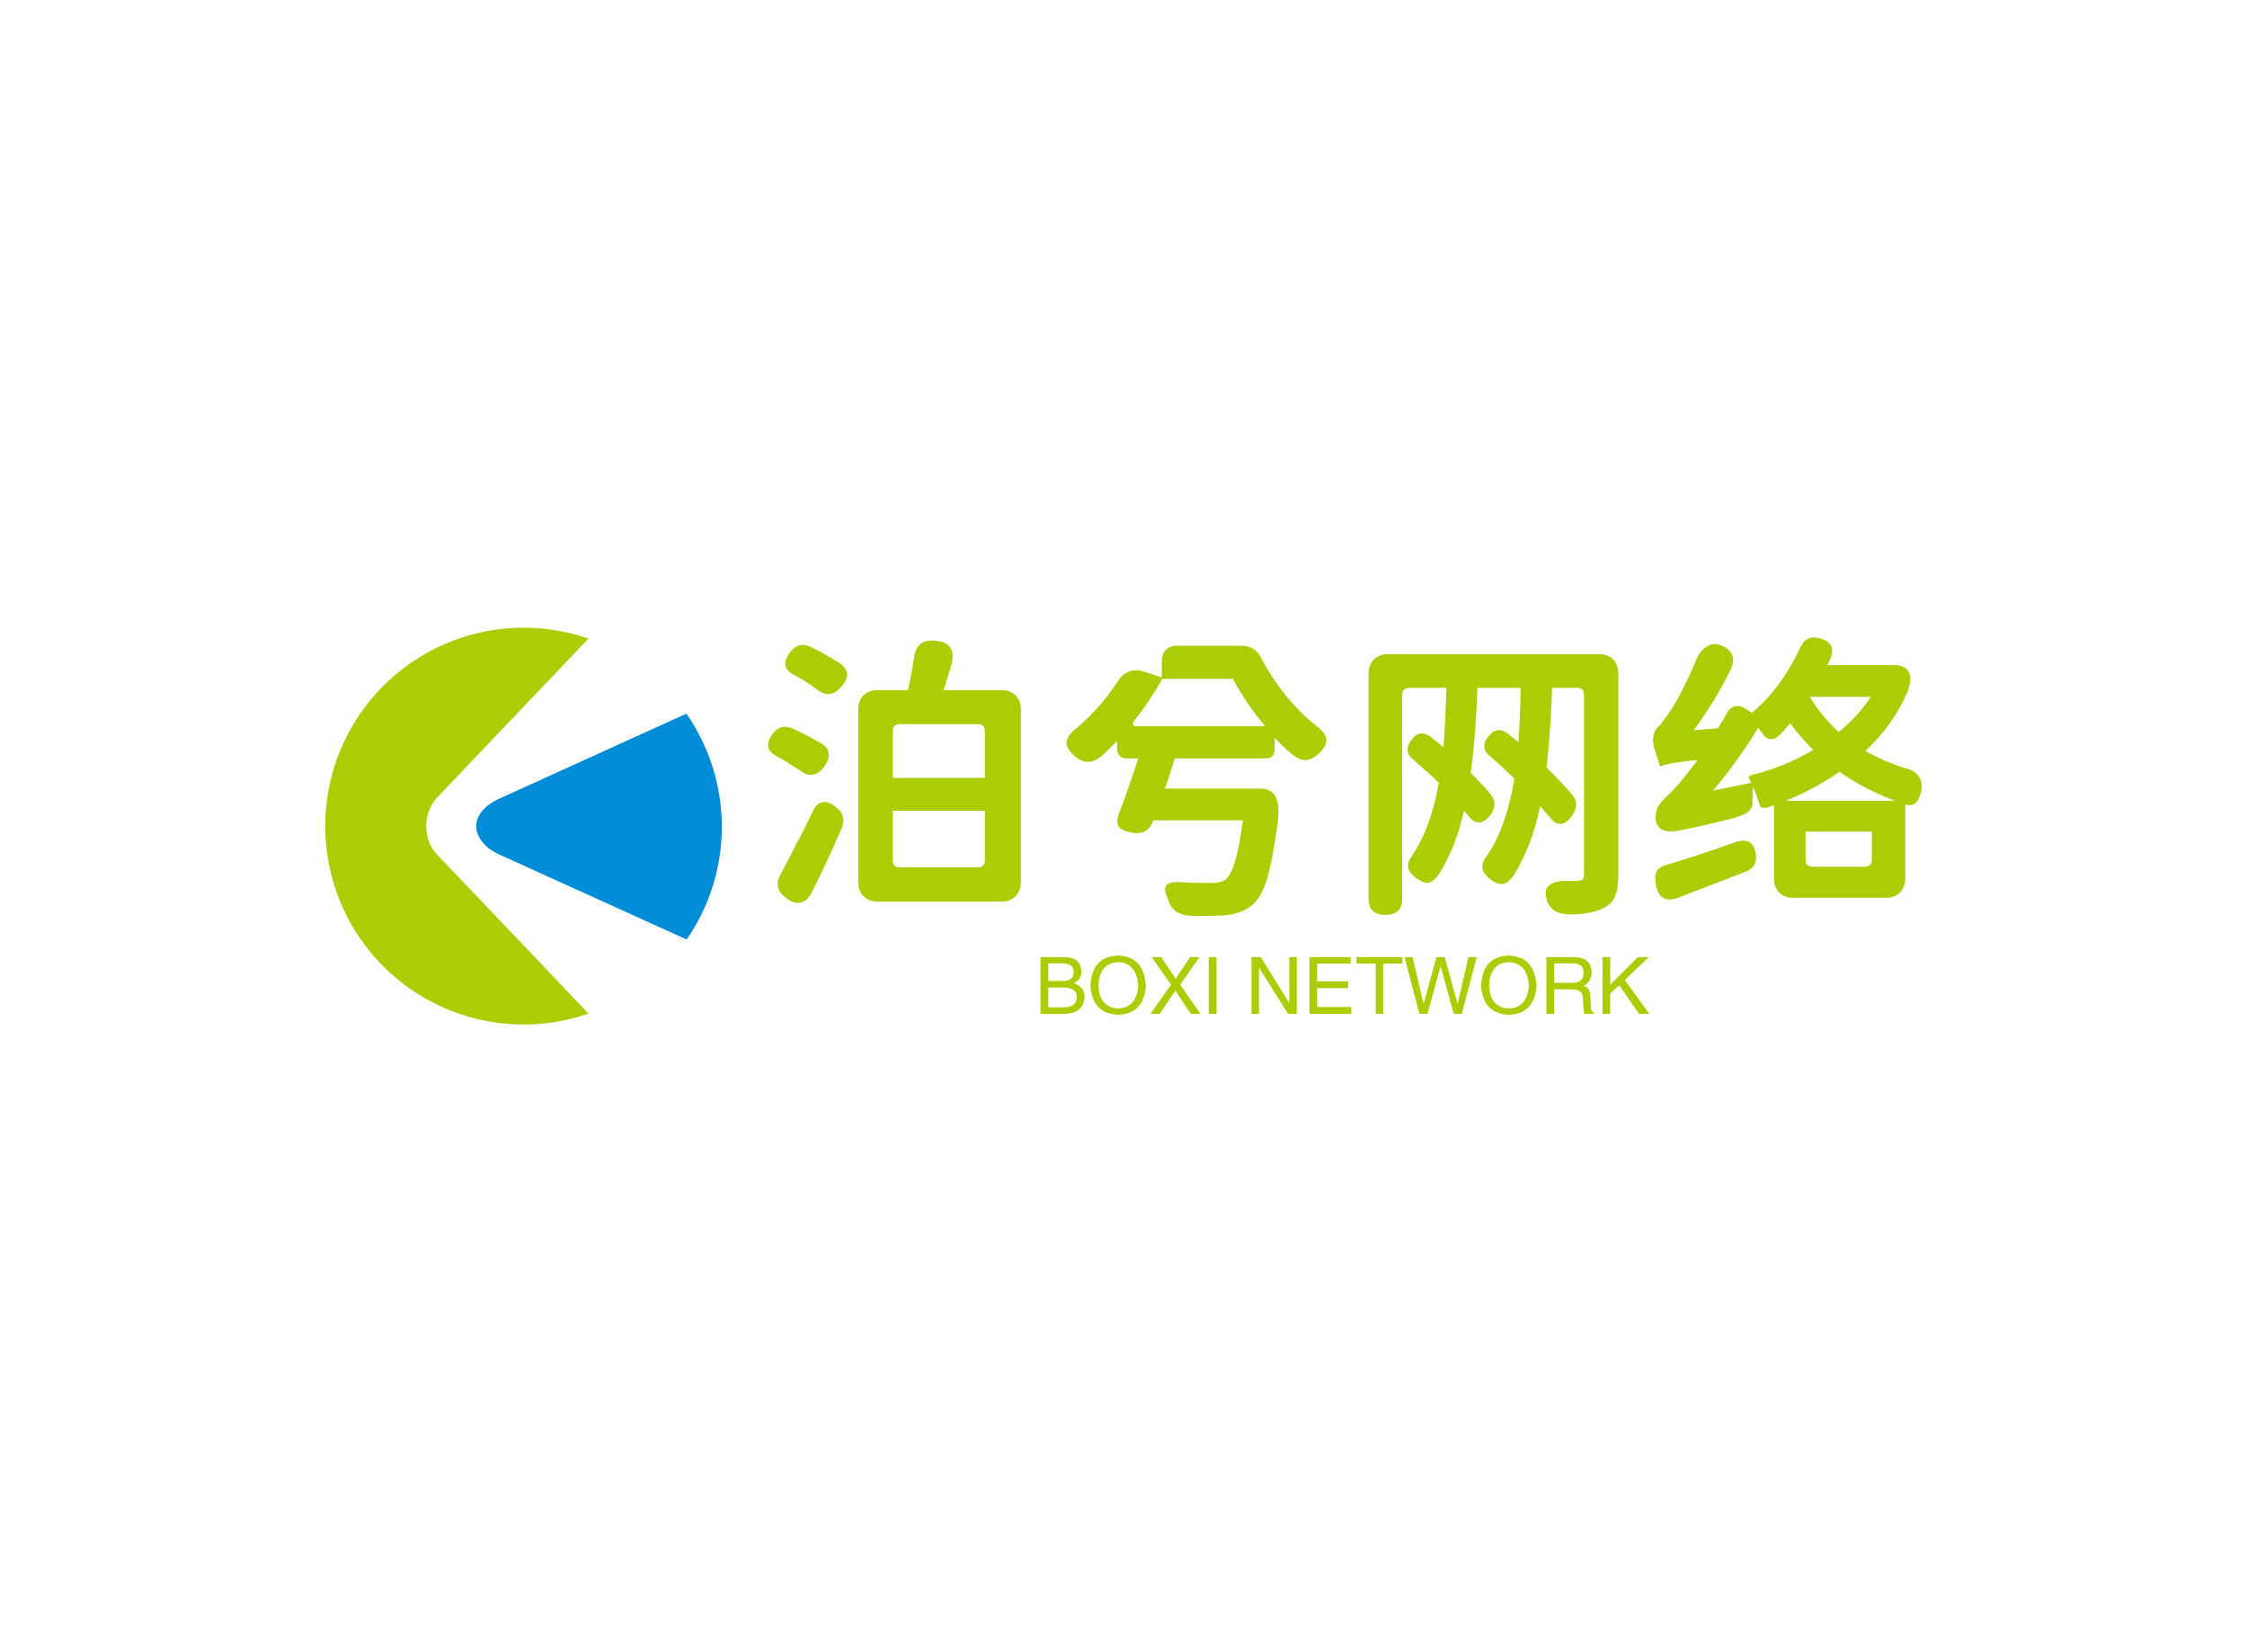 <svg data-v-0dd9719b="" version="1.0" xmlns="http://www.w3.org/2000/svg" xmlns:xlink="http://www.w3.org/1999/xlink" width="100%" height="100%" viewBox="0 0 340 250" preserveAspectRatio="xMidYMid meet" color-interpolation-filters="sRGB" style="margin: auto;"> <rect data-v-0dd9719b="" x="0" y="0" width="100%" height="100%" fill="#fff" fill-opacity="1" class="background"></rect> <rect data-v-0dd9719b="" x="0" y="0" width="100%" height="100%" fill="url(#watermark)" fill-opacity="1" class="watermarklayer"></rect> <g data-v-0dd9719b="" fill="#abcd03" class="icon-text-wrapper icon-svg-group iconsvg" transform="translate(49.22,94.982)"><g class="iconsvg-imagesvg" transform="translate(0,0)"><g><rect fill="#abcd03" fill-opacity="0" stroke-width="2" x="0" y="0" width="60" height="60.037" class="image-rect"></rect> <svg x="0" y="0" width="60" height="60.037" filtersec="colorsb4191919617" class="image-svg-svg primary" style="overflow: visible;"><svg xmlns="http://www.w3.org/2000/svg" viewBox="0.02 -0.005 23.865 23.88"><g><g fill-rule="evenodd"><path d="M6.69 10.28l5.36-5.63 3.81-4a11.94 11.94 0 1 0 0 22.57l-3.8-4-5.34-5.6a2 2 0 0 1-.29-.39 2.63 2.63 0 0 1 .26-2.95z" fill="#abcd03"></path><path d="M21.77 5.16L10.5 10.28c-1.58.72-1.86 2-.63 3a3.48 3.48 0 0 0 .68.39l11.22 5.09a11.94 11.94 0 0 0 0-13.57z" fill="#008cd6"></path></g></g></svg></svg> <!----></g></g> <g transform="translate(67,1.475)"><g data-gra="path-name" fill-rule="" class="tp-name iconsvg-namesvg" transform="translate(0,0)"><g transform="scale(1)"><g><path d="M4.75-2.29L4.75-2.29Q8.22-8.83 9.54-11.65L9.54-11.65Q10.77-14.41 13.18-12.48L13.18-12.48Q14.85-11.21 13.97-9.18L13.97-9.18Q11.6-3.74 9.45 0.48L9.45 0.48Q8.04 3.03 5.67 1.32L5.67 1.32Q3.56-0.22 4.75-2.29ZM6.28-18.94L6.28-18.94Q5.1-19.73 4.31-20.13L4.31-20.13Q1.89-21.27 3.56-23.55L3.56-23.55Q4.7-25.18 6.59-24.39L6.59-24.39Q8.48-23.55 11.12-22.02L11.12-22.02Q12.83-20.79 11.47-18.76L11.47-18.76Q9.84-16.39 7.69-18.06L7.69-18.06Q7.43-18.24 6.92-18.54 6.42-18.85 6.28-18.94ZM10.24-30.32L10.24-30.32Q8.79-31.42 6.94-32.43L6.94-32.43Q4.44-33.62 6.2-35.9L6.2-35.9Q7.43-37.57 9.23-36.78L9.23-36.78Q11.29-35.82 13.84-34.19L13.84-34.19Q14.81-33.4 14.85-32.63 14.9-31.86 14.11-30.89L14.11-30.89Q12.35-28.61 10.24-30.32ZM35.68-4.44L35.68-11.95 21.75-11.95 21.75-4.44Q21.75-3.38 22.81-3.38L22.81-3.38 34.58-3.38Q35.68-3.38 35.68-4.44L35.68-4.44ZM21.75-23.99L21.75-16.92 35.68-16.92 35.68-23.99Q35.68-25.05 34.58-25.05L34.58-25.05 22.81-25.05Q21.75-25.05 21.75-23.99L21.75-23.99ZM38.19 1.8L38.19 1.8 19.42 1.8Q18.11 1.8 17.31 0.99 16.52 0.18 16.52-1.14L16.52-1.14 16.52-27.29Q16.52-28.61 17.31-29.4 18.11-30.19 19.42-30.19L19.42-30.19 24.04-30.19Q24.57-32.48 24.92-34.94L24.92-34.94Q25.14-36.52 25.93-37.18 26.72-37.84 28.3-37.66L28.3-37.66Q31.55-37.35 30.59-33.93L30.59-33.93Q29.66-30.85 29.44-30.19L29.44-30.19 38.19-30.19Q39.51-30.19 40.32-29.4 41.13-28.61 41.13-27.29L41.13-27.29 41.13-1.14Q41.13 0.18 40.32 0.99 39.51 1.8 38.19 1.8ZM58.71-24.74L58.71-24.74 78.09-24.74Q75.32-27.99 73.21-31.9L73.21-31.9 62.53-31.9Q60.73-28.65 58.32-25.62L58.32-25.62Q57.66-24.74 58.71-24.74ZM62.93-15.29L62.93-15.29 77.48-15.29Q79.01-15.29 79.67-14.08 80.33-12.88 79.98-9.98L79.98-9.98Q79.19-4.39 78.4-1.74 77.61 0.92 76.42 2.07L76.42 2.07Q74.71 3.74 71.54 3.91L71.54 3.91Q69.08 4 67.02 3.96L67.02 3.96Q63.94 3.87 63.37 1.32L63.37 1.32Q62.71 0.13 63.08-0.55 63.46-1.23 65.13-1.14L65.13-1.14Q67.15-1.01 69.74-1.01L69.74-1.01Q71.41-1.01 72.03-1.49L72.03-1.49Q73.74-2.68 74.71-10.5L74.71-10.5 61.17-10.5Q61.13-10.46 61.13-10.42L61.13-10.42Q60.34-8.22 58.01-8.61L58.01-8.61Q56.43-8.88 55.94-9.56 55.46-10.24 56.03-11.69L56.03-11.69Q57.04-14.19 58.89-19.86L58.89-19.86 57.13-19.86Q56.47-19.86 56.07-20.26 55.68-20.65 55.68-21.31L55.68-21.31 55.68-22.5Q54.89-21.67 53.35-20.21L53.35-20.21Q51.33-18.5 49.35-20.13L49.35-20.13Q47.94-21.36 48.03-22.35 48.12-23.33 49.61-24.48L49.61-24.48Q53.26-27.6 55.85-31.6L55.85-31.6Q56.43-32.56 57.44-32.98 58.45-33.4 59.59-33.05L59.59-33.05 62.45-32.12 62.45-34.63Q62.45-35.64 63.08-36.28 63.72-36.91 64.73-36.91L64.73-36.91 74.44-36.91Q76.64-36.91 77.52-34.98L77.52-34.98Q80.73-28.96 85.65-24.92L85.65-24.92Q87.19-23.82 87.34-22.81 87.5-21.8 86.13-20.52L86.13-20.52Q84.95-19.56 84.05-19.6 83.14-19.64 81.96-20.65L81.96-20.65Q80.6-21.84 79.54-22.98L79.54-22.98 79.54-21.27Q79.54-19.86 78.13-19.86L78.13-19.86 64.42-19.86Q63.46-16.79 62.93-15.29ZM96.68-35.64L96.68-35.64 128.63-35.64Q129.95-35.64 130.74-34.83 131.53-34.01 131.53-32.7L131.53-32.7 131.53-2.24Q131.53-0.13 131.02 1.03 130.52 2.2 129.29 2.77L129.29 2.77Q127.53 3.69 124.54 3.74L124.54 3.74Q121.46 3.82 120.76 1.71L120.76 1.71Q120.19 0.04 121.11-0.68 122.04-1.41 124.01-1.32L124.01-1.32 125.33-1.32Q125.9-1.36 126.12-1.56 126.34-1.76 126.34-2.33L126.34-2.33 126.34-29.49Q126.34-30.54 125.29-30.54L125.29-30.54 121.51-30.54Q121.29-23.82 120.67-18.5L120.67-18.5Q123.13-16.08 124.72-14.15L124.72-14.15Q125.68-12.79 124.54-11.21L124.54-11.21Q122.78-8.75 121.07-11.07L121.07-11.07Q120.54-11.65 119.71-12.66L119.71-12.66Q118.43-6.5 115.66-2.11L115.66-2.11Q114.83-0.97 114.04-0.86 113.25-0.75 112.15-1.58L112.15-1.58Q111.05-2.46 110.96-3.32 110.87-4.17 111.75-5.27L111.75-5.27Q114.61-9.54 115.8-16.79L115.8-16.79Q113.99-18.59 112.15-20.17L112.15-20.17Q110.52-21.45 111.84-23.16 113.16-24.87 114.83-23.6L114.83-23.6Q115.36-23.2 116.41-22.32L116.41-22.32Q116.67-25.58 116.76-30.54L116.76-30.54 110.21-30.54Q109.95-23.07 109.2-17.67L109.2-17.67Q111.49-15.38 112.32-14.28L112.32-14.28Q113.29-12.88 112.24-11.38L112.24-11.38Q110.43-9.01 108.68-11.34L108.68-11.34Q108.63-11.38 108.19-11.95L108.19-11.95Q106.88-6.24 104.37-2.33L104.37-2.33Q103.58-1.19 102.81-1.05 102.04-0.92 100.94-1.76L100.94-1.76Q99.8-2.64 99.71-3.45 99.62-4.26 100.5-5.41L100.5-5.41Q103.23-9.62 104.37-16.17L104.37-16.17Q103.14-17.4 100.59-19.6L100.59-19.6Q98.92-20.87 100.2-22.63L100.2-22.63Q101.43-24.39 103.23-23.07L103.23-23.07Q103.45-22.85 104.08-22.35 104.72-21.84 105.07-21.53L105.07-21.53Q105.34-24.48 105.51-30.54L105.51-30.54 99.89-30.54Q98.83-30.54 98.83-29.49L98.83-29.49 98.83 1.32Q98.83 3.82 96.28 3.82 93.74 3.82 93.74 1.32L93.74 1.32 93.74-32.7Q93.74-34.01 94.55-34.83 95.36-35.64 96.68-35.64ZM150.78-2.72L150.78-2.72Q149.63-2.29 147.55-1.47 145.46-0.66 143.75 0 142.03 0.66 140.54 1.23L140.54 1.23Q137.86 2.24 137.24-0.62L137.24-0.62Q136.98-1.98 137.29-2.68 137.59-3.38 138.78-3.74L138.78-3.74Q143.35-5.1 149.19-7.16L149.19-7.16Q151.79-8.09 152.31-5.58L152.31-5.58Q152.71-3.43 150.78-2.72ZM156.88-13.45L156.88-13.45 173.36-13.45Q168.49-15.34 165.01-17.84L165.01-17.84Q161.19-15.21 156.88-13.45ZM169.89-4.53L169.89-8.79 159.87-8.79 159.87-4.53Q159.87-3.47 160.97-3.47L160.97-3.47 168.79-3.47Q169.89-3.47 169.89-4.53L169.89-4.53ZM145.85-14.99L151.66-16.17Q151.61-16.26 151.44-16.57 151.26-16.88 151.28-17.05 151.3-17.23 151.57-17.31L151.57-17.31Q156.62-18.54 161.02-21.14L161.02-21.14Q159.08-23.07 157.54-25.18L157.54-25.18Q156.49-23.95 155.87-23.33L155.87-23.33Q155.21-22.72 154.51-22.79 153.81-22.85 153.37-23.6L153.37-23.6 152.71-24.52Q149.28-18.98 145.85-14.99L145.85-14.99ZM169.72-29.18L169.72-29.18 160.49-29.18Q162.33-26.15 164.88-23.86L164.88-23.86Q167.87-26.28 169.72-29.18ZM172.05 1.23L172.05 1.23 157.98 1.23Q156.67 1.23 155.87 0.42 155.08-0.4 155.08-1.71L155.08-1.71 155.08-12.79Q155.04-12.79 154.78-12.68 154.51-12.57 154.4-12.52 154.29-12.48 154.03-12.41 153.76-12.35 153.65-12.37 153.54-12.39 153.35-12.41 153.15-12.44 153.04-12.57 152.93-12.7 152.89-12.88L152.89-12.88Q152.62-13.89 151.92-15.56L151.92-15.56Q151.83-14.85 151.83-13.27L151.83-13.27Q151.92-12.39 151.13-11.76 150.34-11.12 148.18-10.63L148.18-10.63Q141.11-8.88 139.75-8.83L139.75-8.83Q137.81-8.7 137.33-10.06L137.33-10.06Q137.07-10.59 137.18-11.21 137.29-11.82 137.37-12.17 137.46-12.52 137.86-13.03 138.25-13.54 138.56-13.82 138.87-14.11 139.35-14.59 139.83-15.07 140.1-15.38L140.1-15.38Q141.15-16.44 143.53-19.64L143.53-19.64Q139.13-19.2 137.86-18.63L137.86-18.63Q137.77-18.9 137.48-19.78 137.2-20.65 137.07-21.09L137.07-21.09Q136.63-22.32 136.87-23.36 137.11-24.39 137.9-24.96L137.9-24.96Q137.94-25 138.87-26.28L138.87-26.28Q140.89-29.05 143.22-34.54L143.22-34.54Q143.79-36.08 144.89-36.78 145.99-37.49 147.3-36.87L147.3-36.87Q149.68-35.73 148.49-33.22L148.49-33.22Q146.25-28.65 142.95-24.13L142.95-24.13 146.6-24.43Q147.44-25.75 147.92-26.63L147.92-26.63Q148.36-27.51 149.13-27.73 149.9-27.95 150.73-27.42L150.73-27.42 151.74-26.76Q156.09-30.37 158.99-36.47L158.99-36.47Q159.87-38.67 162.11-38.01L162.11-38.01Q164.53-37.31 163.65-35.02L163.65-35.02Q163.56-34.85 163.41-34.5 163.26-34.15 163.17-33.97L163.17-33.97 173.32-33.97Q174.86-33.97 175.43-33.02 176-32.08 175.39-30.19L175.39-30.19Q173.23-25 168.93-21.01L168.93-21.01Q171.47-19.47 175.12-18.33L175.12-18.33Q176.66-17.93 177.19-16.79 177.71-15.64 177.14-14.15L177.14-14.15Q176.57-12.44 175.03-12.88L175.03-12.88Q174.99-12.92 174.95-12.92L174.95-12.92 174.95-1.71Q174.95-0.4 174.16 0.42 173.36 1.23 172.05 1.23Z" transform="translate(-2.878, 38.162)"></path></g> <!----> <!----> <!----> <!----> <!----> <!----> <!----></g></g> <g data-gra="path-slogan" fill-rule="" class="tp-slogan iconsvg-slogansvg" fill="#abcd03" transform="translate(41.225,48.135)"><!----> <!----> <g transform="scale(1, 1)"><g transform="scale(1)"><path d="M4.13-7.64L2.06-7.64L2.06-4.97L4.13-4.97Q5.95-4.92 5.91-6.38L5.91-6.38Q5.91-7.64 4.13-7.64L4.13-7.64ZM4.59 0L0.89 0L0.89-8.58L4.69-8.58Q6.98-8.48 7.08-6.42L7.08-6.42Q7.08-5.16 5.95-4.64L5.95-4.64Q7.55-4.08 7.55-2.53L7.55-2.53Q7.41-0.09 4.59 0L4.59 0ZM4.31-3.98L2.06-3.98L2.06-0.98L4.55-0.98Q6.33-1.03 6.38-2.53L6.38-2.53Q6.38-3.98 4.31-3.98L4.31-3.98ZM15.66-4.27L15.66-4.27Q15.47-7.64 12.66-7.83L12.66-7.83Q9.80-7.69 9.66-4.27L9.66-4.27Q9.80-0.94 12.66-0.80L12.66-0.80Q15.47-0.98 15.66-4.27ZM16.83-4.27L16.83-4.27Q16.55 0 12.66 0.14L12.66 0.14Q8.72 0 8.44-4.27L8.44-4.27Q8.67-8.72 12.66-8.81L12.66-8.81Q16.55-8.67 16.83-4.27ZM24.94-8.58L22.03-4.41L25.08 0L23.63 0L21.28-3.52L18.94 0L17.53 0L20.63-4.41L17.72-8.58L19.17-8.58L21.33-5.30L23.53-8.58L24.94-8.58ZM26.34-8.58L27.52-8.58L27.52 0L26.34 0L26.34-8.58ZM34.22-8.58L38.53-1.64L38.53-8.58L39.66-8.58L39.66 0L38.34 0L33.98-6.94L33.94-6.94L33.94 0L32.81 0L32.81-8.58L34.22-8.58ZM42.75-1.03L47.91-1.03L47.91 0L41.58 0L41.58-8.58L47.81-8.58L47.81-7.59L42.75-7.59L42.75-4.92L47.44-4.92L47.44-3.89L42.75-3.89L42.75-1.03ZM51.61-7.59L48.70-7.59L48.70-8.58L55.64-8.58L55.64-7.59L52.73-7.59L52.73 0L51.61 0L51.61-7.59ZM61.45-7.13L61.41-7.13L59.44 0L58.22 0L55.97-8.58L57.19-8.58L58.83-1.59L58.88-1.59L60.80-8.58L62.06-8.58L63.98-1.59L64.03-1.59L65.63-8.58L66.89-8.58L64.64 0L63.42 0L61.45-7.13ZM74.77-4.27L74.77-4.27Q74.58-7.64 71.77-7.83L71.77-7.83Q68.91-7.69 68.77-4.27L68.77-4.27Q68.91-0.94 71.77-0.80L71.77-0.80Q74.58-0.98 74.77-4.27ZM75.94-4.27L75.94-4.27Q75.66 0 71.77 0.14L71.77 0.14Q67.83 0 67.55-4.27L67.55-4.27Q67.78-8.72 71.77-8.81L71.77-8.81Q75.66-8.67 75.94-4.27ZM81.42-3.70L78.61-3.70L78.61 0L77.44 0L77.44-8.58L81.42-8.58Q84.28-8.58 84.28-6.28L84.28-6.28Q84.28-4.88 83.06-4.22L83.06-4.22Q84.09-3.94 84.09-2.58L84.09-2.58L84.19-1.03Q84.14-0.38 84.61-0.19L84.61-0.19L84.61 0L83.16 0Q83.02-0.61 82.97-2.16L82.97-2.16Q83.02-3.70 81.42-3.70L81.42-3.70ZM81.52-7.64L78.61-7.64L78.61-4.69L81.33-4.69Q83.06-4.69 83.06-6.19L83.06-6.19Q83.06-7.64 81.52-7.64L81.52-7.64ZM88.45-4.31L87.09-3.05L87.09 0L85.92 0L85.92-8.58L87.09-8.58L87.09-4.41L91.27-8.58L92.91-8.58L89.30-5.11L93 0L91.45 0L88.45-4.31Z" transform="translate(-0.891, 8.812)"></path></g></g></g></g></g><defs v-gra="od"></defs></svg>